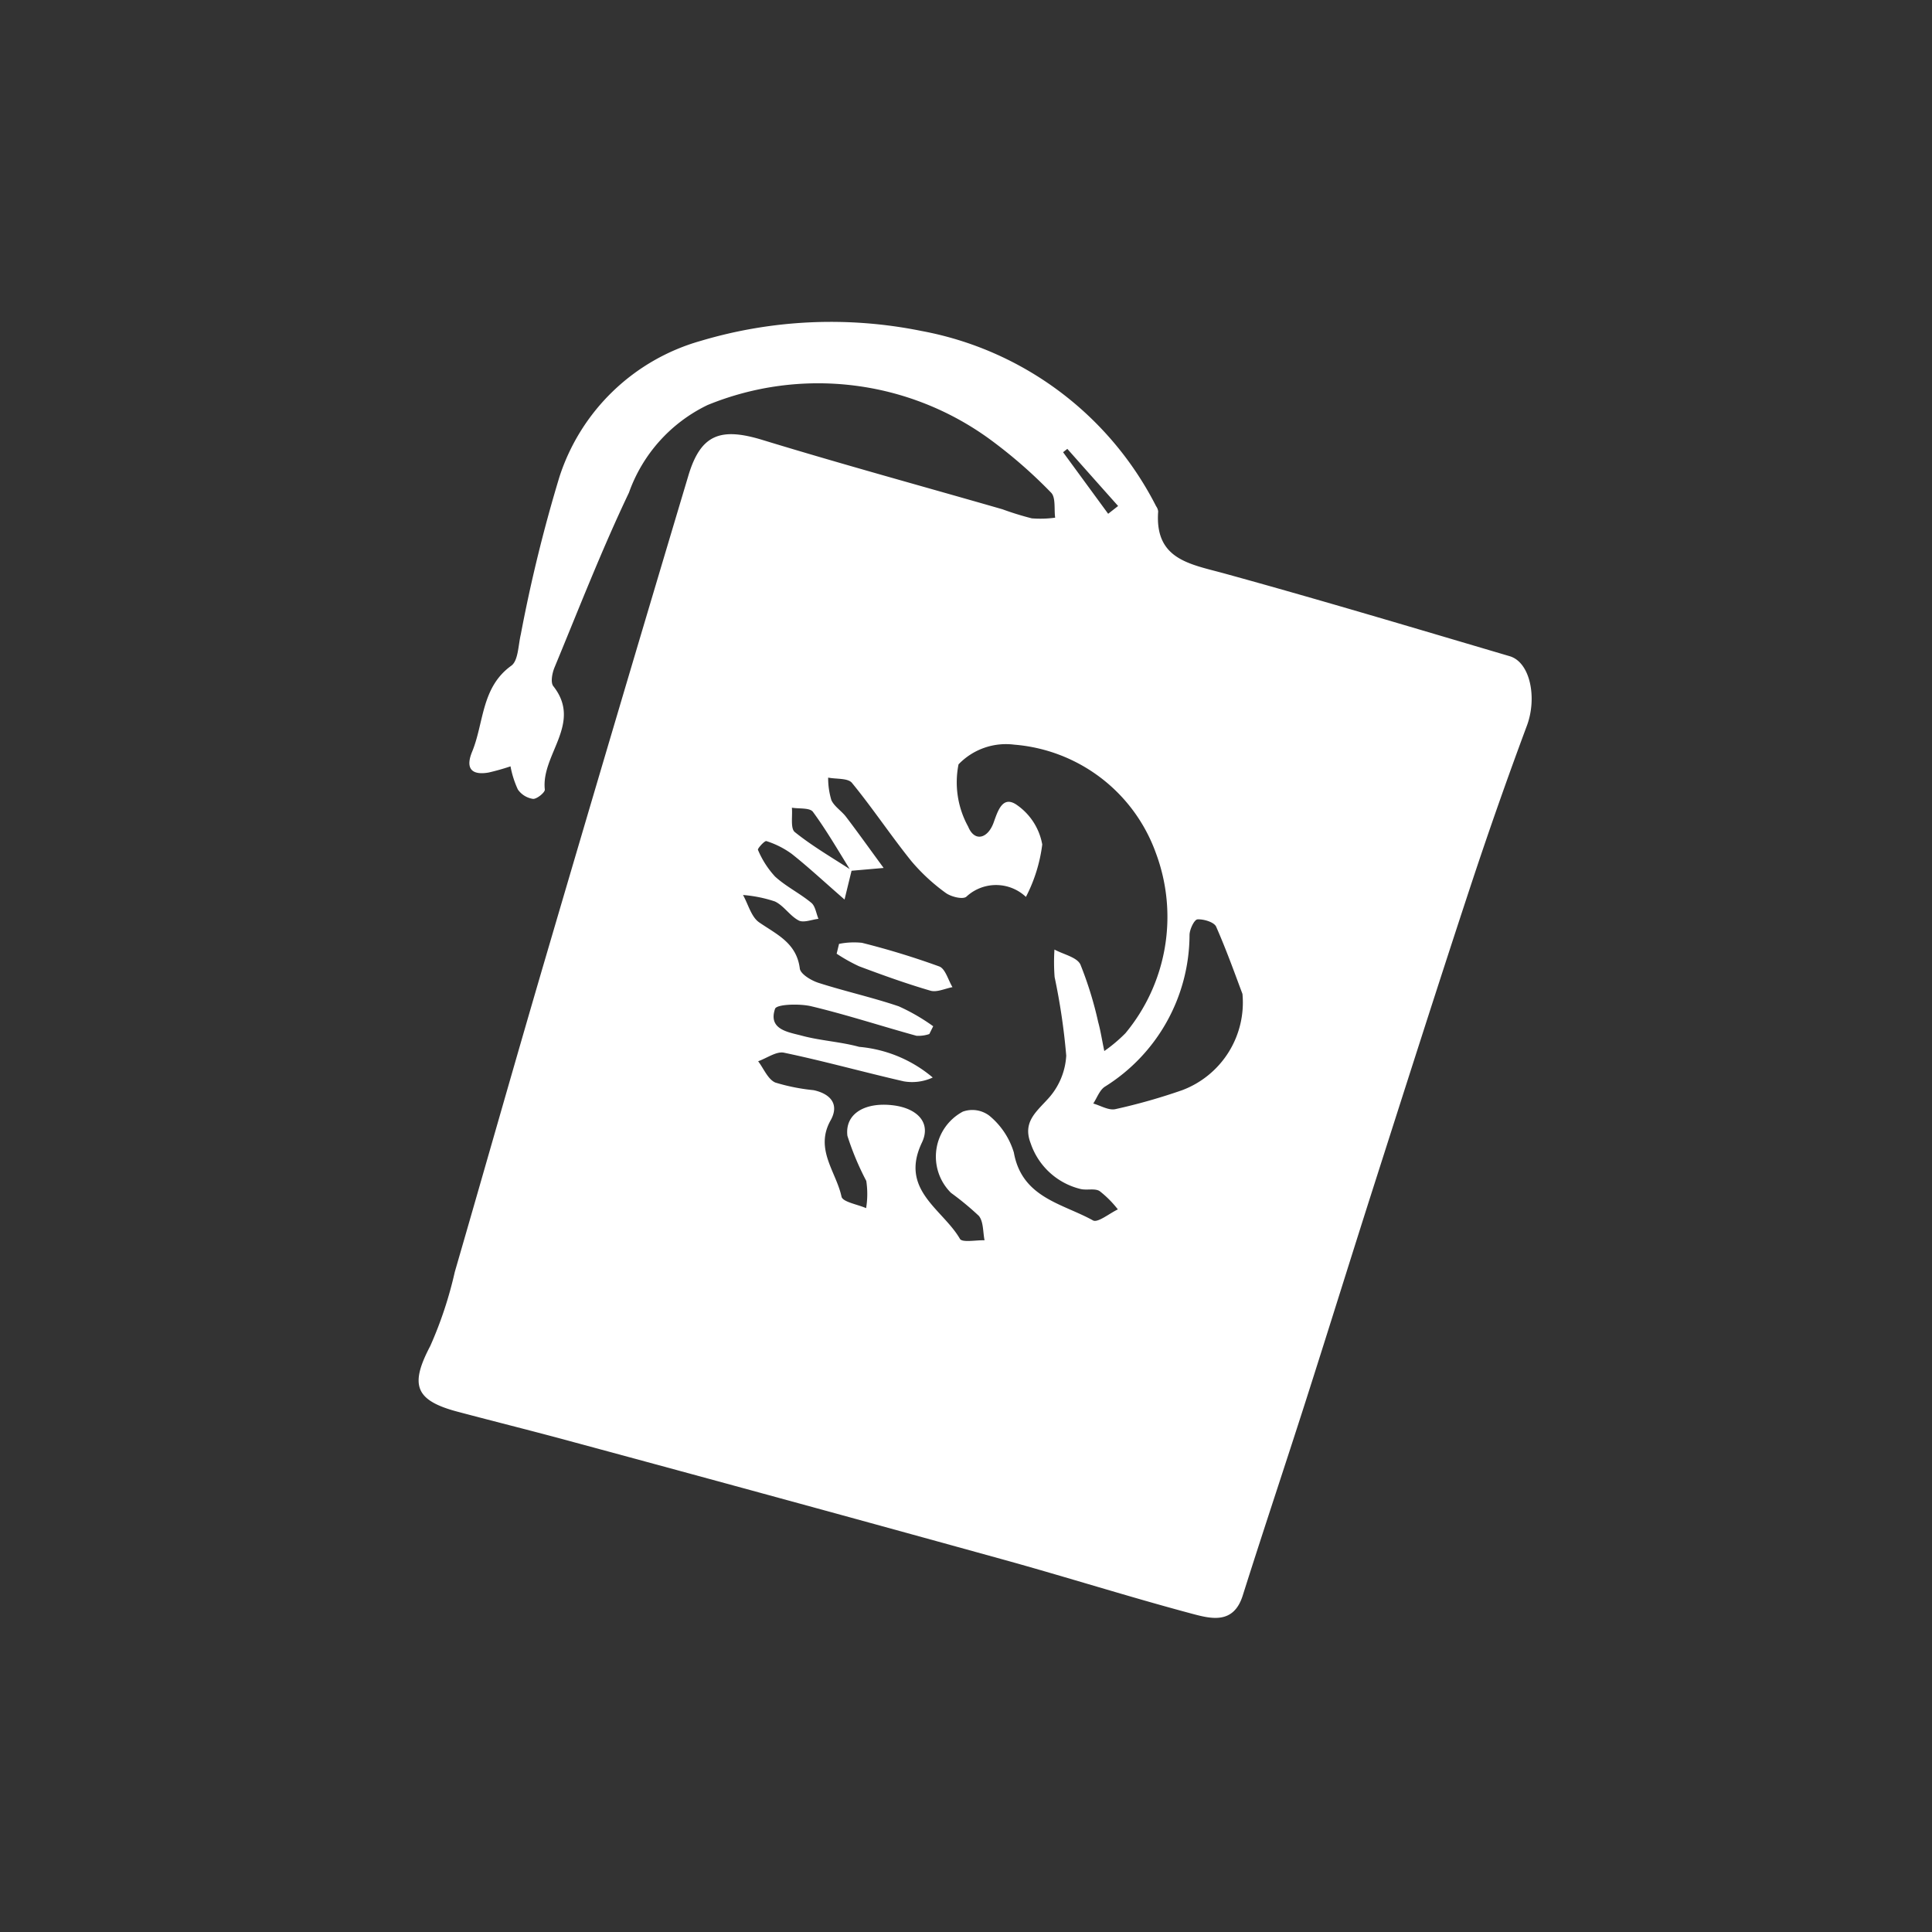 <svg id="utility-charm" xmlns="http://www.w3.org/2000/svg" width="60" height="60" viewBox="0 0 60 60">
  <rect x="0" y="0" width="60" height="60" fill="#333333" stroke="none"/>
  <rect id="Rectangle_3335" data-name="Rectangle 3335" width="60" height="60" fill="none"/>
  <g id="Layer_1-2" transform="translate(13 10)">
    <g id="Group_72" data-name="Group 72" transform="translate(0 0)">
      <path id="Path_2869" data-name="Path 2869" d="M2.856,13.8a7.04,7.04,0,0,1-.682.192c-.549.092-.71-.153-.506-.647.371-.9.281-2,1.217-2.672.218-.159.214-.636.295-.973a46.908,46.908,0,0,1,1.2-4.892A6.454,6.454,0,0,1,8.762.587,14.15,14.15,0,0,1,15.626.278a10.275,10.275,0,0,1,7.285,5.444.336.336,0,0,1,.063.16c-.11,1.494.983,1.632,2.05,1.925,2.967.816,5.915,1.7,8.867,2.571.643.19.854,1.3.535,2.155q-.923,2.479-1.752,4.989c-1.008,3.056-1.984,6.122-2.965,9.187-.725,2.265-1.428,4.534-2.153,6.8-.645,2.015-1.318,4.022-1.956,6.041-.284.9-.98.723-1.567.567-1.958-.523-3.893-1.137-5.845-1.677q-6.674-1.846-13.359-3.652c-1.2-.328-2.416-.629-3.623-.95C-.118,33.485-.263,33,.368,31.8a12.318,12.318,0,0,0,.762-2.3C2.076,26.238,3,22.971,3.956,19.714Q6.15,12.238,8.382,4.776c.385-1.292,1-1.513,2.31-1.112,2.47.755,4.963,1.436,7.446,2.151a9.3,9.3,0,0,0,.912.282,3.385,3.385,0,0,0,.725-.021c-.037-.265.023-.628-.127-.778a14.994,14.994,0,0,0-1.9-1.656A9.055,9.055,0,0,0,8.98,2.578,4.8,4.8,0,0,0,6.538,5.3c-.846,1.775-1.559,3.612-2.312,5.43-.071.173-.127.462-.037.577.915,1.158-.384,2.127-.263,3.211.01.089-.248.3-.368.291a.7.7,0,0,1-.469-.291,3.007,3.007,0,0,1-.23-.727Zm10.577,3.251c-.387-.619-.751-1.255-1.182-1.841-.1-.131-.427-.089-.652-.127.024.26-.051.645.092.758.551.443,1.17.8,1.764,1.187-.056.23-.113.462-.221.907-.652-.568-1.131-1.015-1.644-1.421a2.753,2.753,0,0,0-.783-.394c-.052-.019-.281.232-.262.272a2.841,2.841,0,0,0,.53.828c.338.31.769.52,1.124.814.127.1.153.329.225.5-.207.023-.46.131-.614.051-.275-.143-.462-.462-.741-.591a4.125,4.125,0,0,0-.988-.2c.162.289.256.68.5.849.551.38,1.163.638,1.264,1.435.023.173.352.37.577.443.825.265,1.675.452,2.495.73a6.126,6.126,0,0,1,1.07.619l-.12.242a1.046,1.046,0,0,1-.4.054c-1.088-.3-2.163-.652-3.26-.915-.368-.089-1.083-.066-1.131.077-.218.642.4.722.823.833.586.159,1.2.188,1.79.349a4.088,4.088,0,0,1,2.284.952,1.516,1.516,0,0,1-.9.119c-1.241-.284-2.47-.628-3.717-.889-.239-.051-.535.171-.805.265.174.228.3.558.532.661a6.087,6.087,0,0,0,1.189.237c.525.112.811.438.528.94-.5.894.174,1.593.34,2.367.037.166.5.241.764.357a2.7,2.7,0,0,0,.005-.846,8.675,8.675,0,0,1-.586-1.4c-.084-.689.549-1.056,1.424-.947.753.094,1.184.546.889,1.159-.7,1.47.645,2.061,1.182,2.988.07.122.5.035.764.044-.052-.256-.03-.575-.176-.757a8.927,8.927,0,0,0-.865-.715,1.584,1.584,0,0,1,.366-2.523.875.875,0,0,1,.825.127,2.365,2.365,0,0,1,.76,1.142C18.744,27.2,20,27.373,20.95,27.9c.148.082.509-.218.772-.342a3.2,3.2,0,0,0-.568-.57c-.155-.094-.4-.014-.6-.066a2.176,2.176,0,0,1-1.538-1.412c-.258-.662.166-.975.549-1.4a2.161,2.161,0,0,0,.554-1.327,20.009,20.009,0,0,0-.361-2.441,6.069,6.069,0,0,1-.005-.854c.279.152.7.237.807.467a11.392,11.392,0,0,1,.551,1.785c.07.249.108.506.19.9a4.712,4.712,0,0,0,.657-.554,5.658,5.658,0,0,0,.947-5.589,5.108,5.108,0,0,0-4.4-3.372,2.041,2.041,0,0,0-1.731.612,2.847,2.847,0,0,0,.3,1.935c.2.488.612.368.79-.127.134-.371.281-.863.732-.54a1.9,1.9,0,0,1,.778,1.22,4.829,4.829,0,0,1-.507,1.628,1.353,1.353,0,0,0-1.851-.005c-.113.092-.478,0-.64-.119a5.946,5.946,0,0,1-1.069-.99c-.636-.791-1.2-1.642-1.843-2.427-.126-.153-.486-.113-.739-.164a2.371,2.371,0,0,0,.1.7c.092.2.317.335.457.52.352.462.69.936,1.166,1.586l-1.018.089Zm12.16,3.818c-.187-.492-.471-1.3-.818-2.09-.063-.143-.385-.239-.579-.228-.1.005-.244.309-.248.478a5.575,5.575,0,0,1-2.634,4.721c-.162.11-.239.343-.356.52.23.065.481.221.689.174a18.243,18.243,0,0,0,2.08-.591,2.909,2.909,0,0,0,1.865-2.985ZM20.148,3.943l-.127.1,1.4,1.912.309-.242q-.79-.886-1.578-1.775Z" transform="translate(-0.006 0.001)" fill="#fff"/>
      <path id="Path_2870" data-name="Path 2870" d="M74.563,110.522a2.35,2.35,0,0,1,.711-.033,24.361,24.361,0,0,1,2.4.734c.19.071.277.422.411.643-.228.042-.483.167-.683.11-.748-.218-1.484-.483-2.214-.757a5.169,5.169,0,0,1-.7-.392l.073-.3Z" transform="translate(-61.505 -91.209)" fill="#fff"/>
    </g>
  </g>
</svg>
